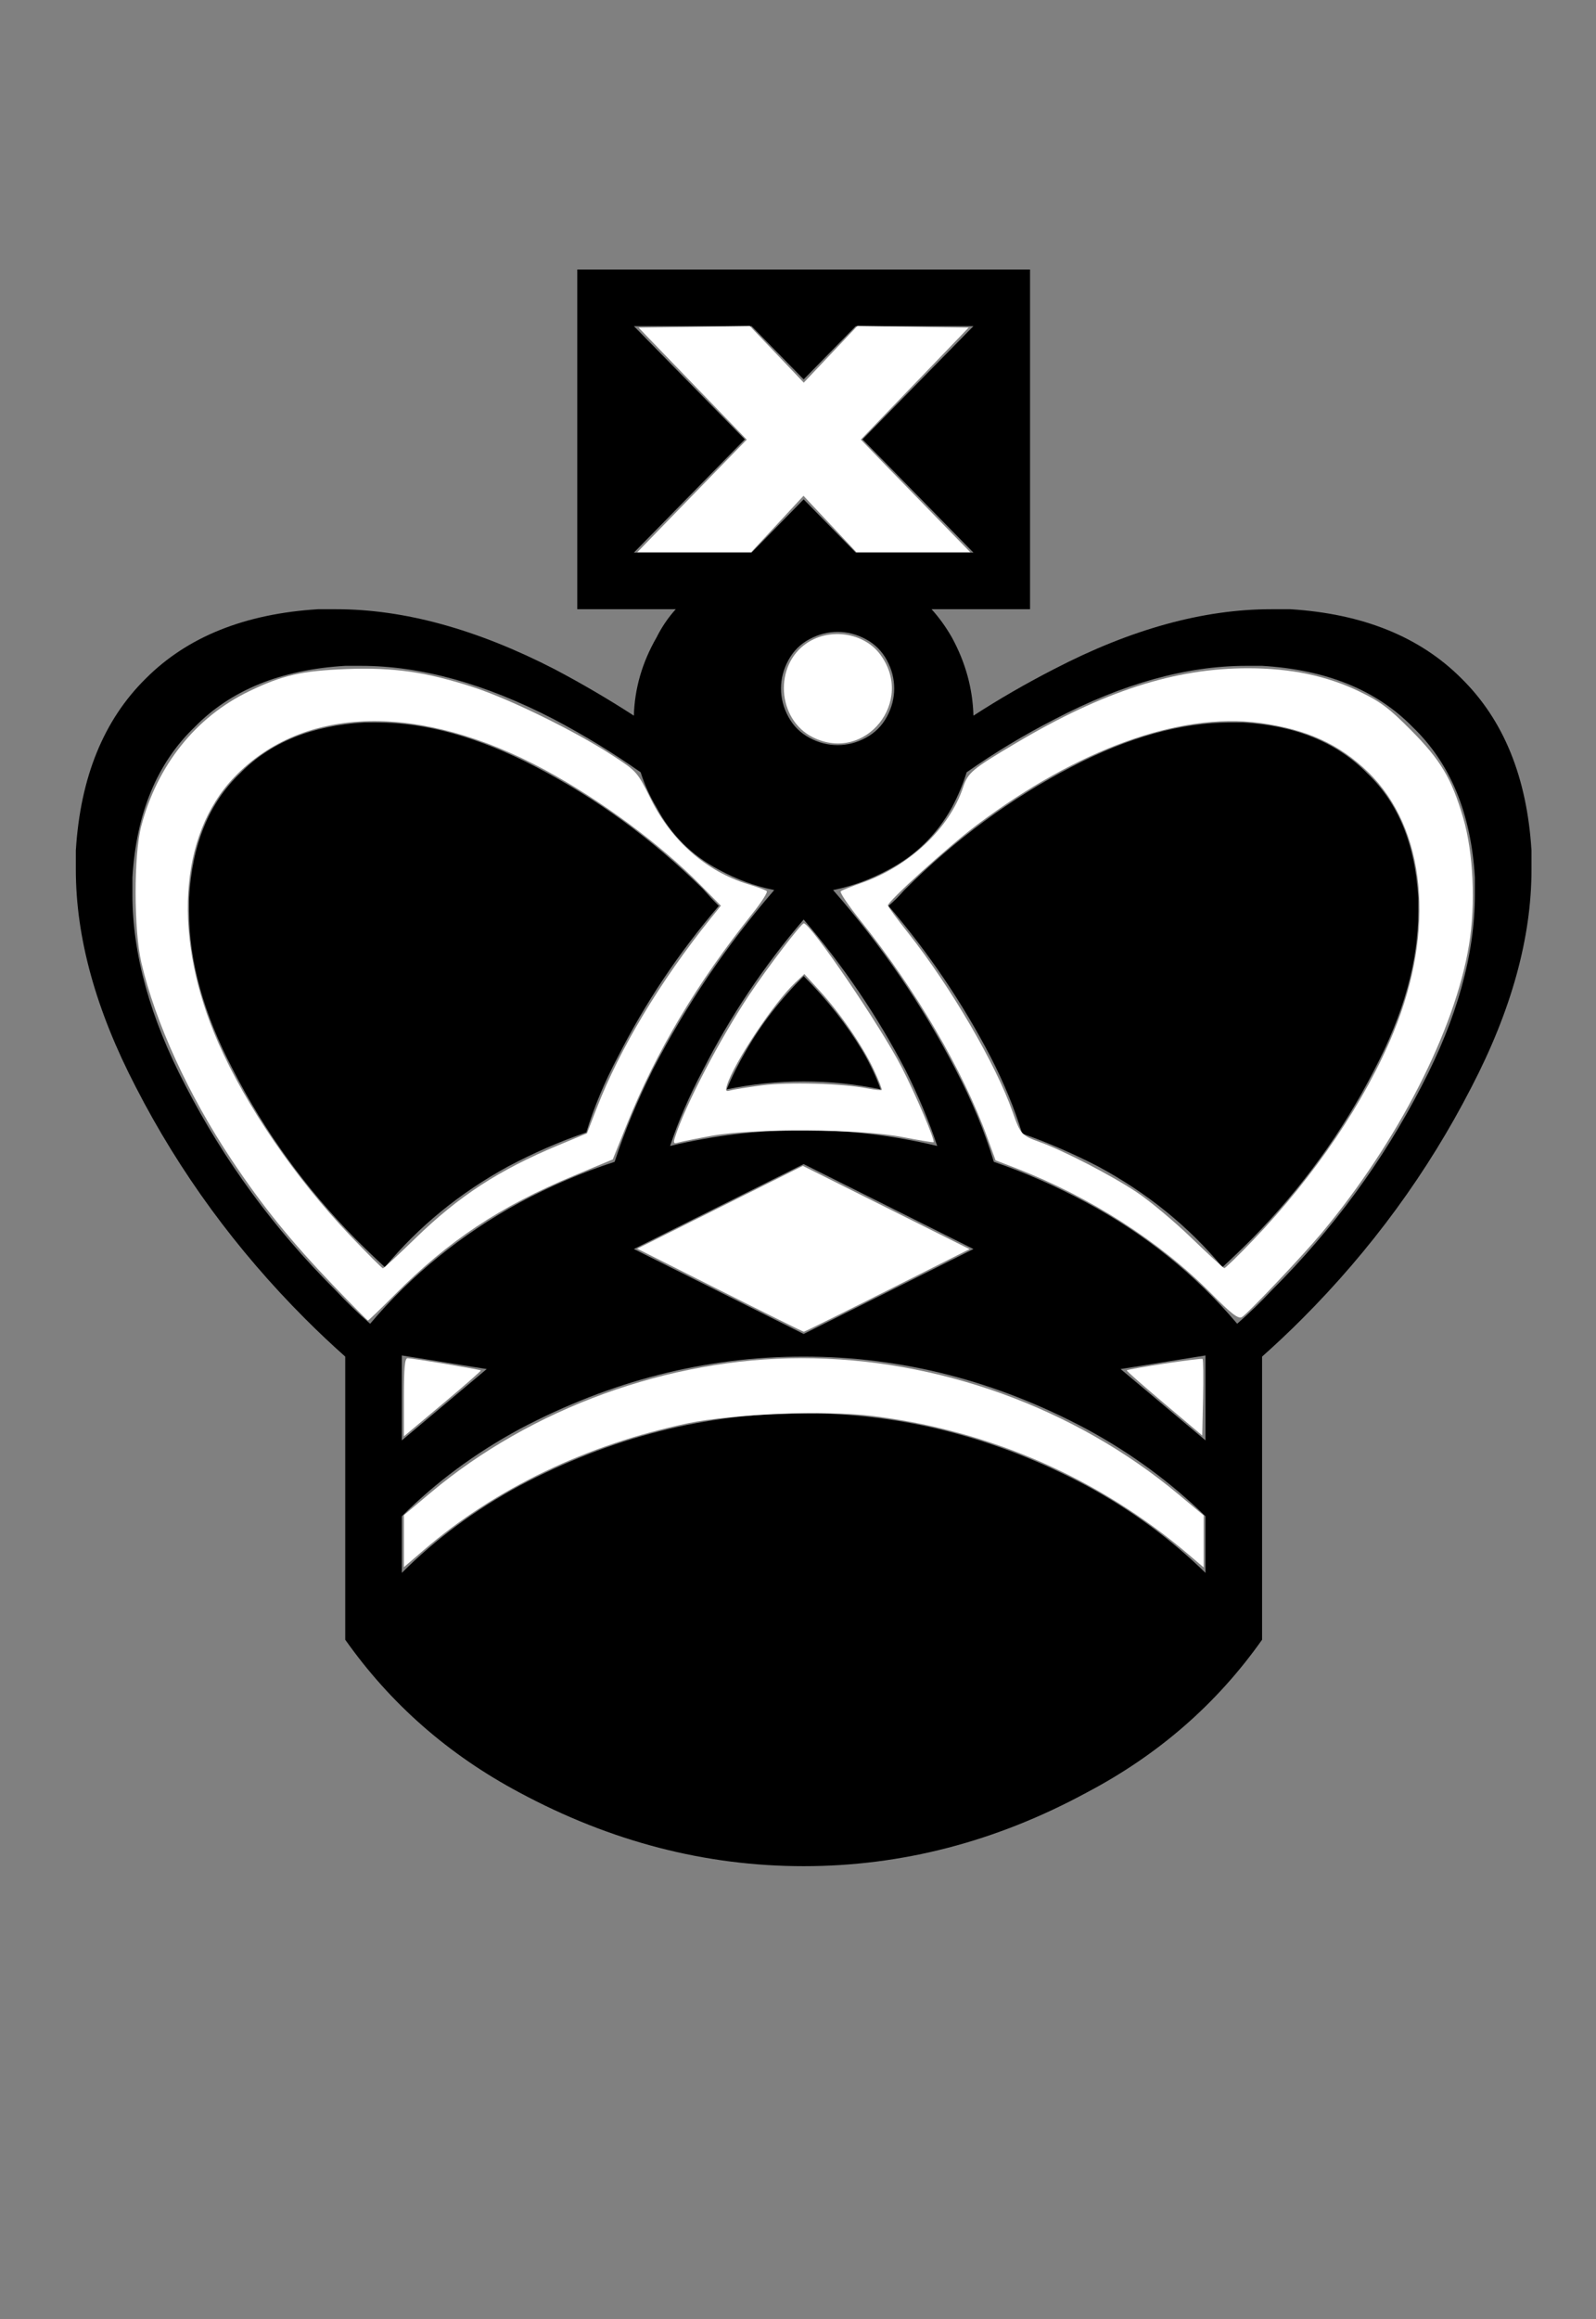 <?xml version="1.0" encoding="UTF-8" standalone="no"?>
<svg
   xmlns:dc="http://purl.org/dc/elements/1.1/"
   xmlns:cc="http://creativecommons.org/ns#"
   xmlns:rdf="http://www.w3.org/1999/02/22-rdf-syntax-ns#"
   xmlns:svg="http://www.w3.org/2000/svg"
   xmlns="http://www.w3.org/2000/svg"
   xmlns:sodipodi="http://sodipodi.sourceforge.net/DTD/sodipodi-0.dtd"
   xmlns:inkscape="http://www.inkscape.org/namespaces/inkscape"
   version="1.1"
   viewBox="-10 0 1410 2048"
   id="svg29"
   sodipodi:docname="QuiviraBKing.svg"
   inkscape:version="1.0.2 (e86c870879, 2021-01-15, custom)">
  <rect x="-10" y="0" width="1410" height="2048" fill="#808080" stroke="none"/>
  <defs
     id="defs33" />
  <sodipodi:namedview
     pagecolor="#ffffff"
     bordercolor="#666666"
     borderopacity="1"
     objecttolerance="10"
     gridtolerance="10"
     guidetolerance="10"
     inkscape:pageopacity="0"
     inkscape:pageshadow="2"
     inkscape:window-width="1506"
     inkscape:window-height="951"
     id="namedview31"
     showgrid="false"
     inkscape:zoom="0.390625"
     inkscape:cx="705"
     inkscape:cy="1012.48"
     inkscape:window-x="0"
     inkscape:window-y="0"
     inkscape:window-maximized="0"
     inkscape:current-layer="svg29" />
  <path
     fill="currentColor"
     d="M850 1103l-150 -75l-150 75l150 75zM345 1272l75 -63l-75 -12v75zM1055 1197l-75 12l75 63v-75zM582 1012q58 -14 118 -14t118 14q-11 -33 -28 -67q-37 -71 -90 -133q-53 62 -89 133q-18 34 -29 67zM345 1389q45 -45 104 -77q121 -64 251 -64t250 64q59 32 105 77v-50 q-46 -45 -105 -77q-120 -64 -250 -64t-251 64q-59 32 -104 77v50zM705 564.5q-12 6.5 -18.5 18.5t-6.5 25t6.5 25t18.5 18.5t25 6.5t25 -6.5t18.5 -18.5t6.5 -25t-6.5 -25t-18.5 -18.5t-25 -6.5t-25 6.5zM850 488l-98 -100l98 -100h-104l-46 47l-46 -47h-104l98 100l-98 100 h104l46 -47l46 47h104zM304 1094q-66 -67 -108 -149q-39 -74 -39 -140v-12q4 -71 45 -110q40 -41 110 -45h11q65 0 140 39q81 42 148 108q7 8 14 15q-53 62 -89 133q-18 34 -28 67q-35 12 -69 30q-64 35 -109 89q-13 -12 -26 -25zM865 933q-37 -71 -90 -133q7 -6 14 -14 q67 -67 148 -109q75 -39 140 -39h11q70 4 110 45q41 39 45 110v12q0 66 -39 140q-42 82 -108 149q-13 13 -26 25q-45 -54 -110 -89q-33 -17 -67 -29q-10 -33 -28 -68zM649 928q20 -35 51 -66q31 31 52 66q10 17 16 34q-33 -7 -68 -7t-68 7q7 -17 17 -34zM850 632 q34 -22 71 -41q102 -53 192 -53h17q96 6 151 61q56 55 62 152v17q0 90 -53 192q-58 113 -150 205q-17 17 -35 33v250q-60 85 -155 135q-120 65 -250 65t-251 -65q-94 -50 -154 -135v-250q-18 -16 -35 -33q-92 -92 -150 -205q-53 -102 -53 -192v-17q6 -97 62 -152 q55 -55 152 -61h16q90 0 193 53q36 19 70 41q1 -36 20 -69q7 -14 17 -25h-87v-300h400v300h-87q10 11 18 25q18 33 19 69zM674 786q-25 -5 -49 -18q-36 -19 -55 -55q-9 -15 -14 -31q-37 -26 -77 -47q-91 -47 -170 -47h-14q-85 5 -133 54q-50 48 -55 133v15q0 79 47 169 q51 99 132 180q15 16 31 30q55 -65 132 -107q41 -22 84 -36q13 -40 34 -82q44 -85 107 -158zM844 682q-5 16 -13 31q-20 36 -56 55q-24 13 -49 18q64 73 108 158q22 42 34 82q41 14 82 36q78 42 133 107q16 -14 31 -30q81 -81 132 -180q47 -90 47 -169v-15q-5 -85 -55 -133 q-48 -49 -133 -54h-14q-79 0 -169 47q-41 21 -78 47z"
     id="path27" />
  <path
     style="fill:#ffffff;stroke-width:2.56"
     d="m 586.007,464 c 12.639,-13.024 34.395,-35.4 48.347,-49.725 L 659.72,388.23 611.921,338.755 564.122,289.28 l 49.149,-0.697 49.149,-0.697 23.836,25.017 23.836,25.017 23.694,-25.035 23.694,-25.035 49.138,0.715 49.138,0.715 -47.621,49.461 -47.621,49.461 21.515,22.219 c 11.833,12.221 33.595,34.603 48.36,49.739 l 26.845,27.52 H 806.935 756.638 L 733.247,462.757 709.856,437.834 686.73,462.757 663.605,487.68 h -50.289 -50.289 z"
     id="path37"
     transform="translate(-10)" />
  <path
     style="fill:#ffffff;stroke-width:2.56"
     d="m 718.231,651.147 c -31.805,-15.743 -34.788,-63.782 -5.178,-83.378 20.467,-13.545 50.033,-9.018 64.309,9.847 31.382,41.47 -12.831,96.449 -59.131,73.531 z"
     id="path39"
     transform="translate(-10)" />
  <path
     style="fill:#ffffff;stroke-width:2.56"
     d="m 294.527,1135.24 c -37.785,-39.44 -62.353,-69.753 -89.599,-110.554 -38.224,-57.241 -67.671,-121.513 -80.07,-174.766 -6.716,-28.846 -6.762,-94.92 -0.084,-120.32 14.142,-53.788 48.169,-96.379 95.106,-119.042 29.618,-14.301 46.422,-18.155 86.016,-19.727 41.89,-1.663 71.717,2.672 113.664,16.521 31.92,10.538 89.25,38.735 121.6,59.805 21.492,13.999 21.907,14.47 33.72,38.308 18.372,37.075 49.004,63.961 85.719,75.238 8.228,2.527 15.79,5.334 16.803,6.236 1.013,0.903 -4.59,9.683 -12.452,19.511 -49.025,61.289 -85.201,122.013 -111.259,186.755 l -12.334,30.645 -34.019,14.204 c -66.095,27.597 -110.964,57.399 -158.837,105.5 -12.33,12.389 -22.87,22.525 -23.423,22.525 -0.553,0 -14.302,-13.878 -30.552,-30.84 z m 72.329,-41.589 c 38.518,-37.445 73.802,-60.409 126.536,-82.353 l 25.192,-10.483 8.42,-21.78 C 547.471,926.095 583.307,866.43 628.052,810.798 l 8.812,-10.957 -17.772,-18.055 c -35.54,-36.106 -88.45,-75.269 -137.532,-101.799 -110.497,-59.725 -213.385,-57.379 -274.533,6.261 -49.189,51.194 -54.666,142.543 -14.08,234.811 24.524,55.752 67.988,119.25 116.462,170.141 15.088,15.84 28.087,28.8 28.887,28.8 0.8,0 13.652,-11.857 28.559,-26.349 z"
     id="path41"
     transform="translate(-10)" />
  <path
     style="fill:#ffffff;stroke-width:2.56"
     d="m 596.302,1004.413 c 8.649,-27.546 39.774,-87.191 65.814,-126.119 16.236,-24.273 45.794,-62.973 48.004,-62.854 6.263,0.339 67.946,90.986 86.486,127.096 12.427,24.205 29.711,64.77 28.177,66.131 -0.408,0.362 -12.838,-1.699 -27.622,-4.579 -36.96,-7.201 -132.391,-7.766 -168.96,-1.001 -13.376,2.475 -26.45,5.138 -29.053,5.919 -3.98,1.194 -4.432,0.463 -2.845,-4.593 z M 673,958.486 c 23.507,-3.072 71.086,-1.72 93.44,2.655 6.336,1.24 11.943,1.835 12.46,1.323 0.517,-0.512 -2.608,-8.514 -6.945,-17.782 -9.752,-20.84 -29.556,-49.746 -47.642,-69.541 l -13.689,-14.982 -8.171,7.68 c -18.69,17.567 -54.3,71.146 -60.143,90.493 -1.522,5.04 -1.05,5.782 2.917,4.588 C 647.83,962.138 660.328,960.142 673,958.486 Z"
     id="path43"
     transform="translate(-10)" />
  <path
     style="fill:#ffffff;stroke-width:2.56"
     d="m 1069.758,1141.999 c -45.084,-45.511 -106.476,-84.886 -171.89,-110.243 l -18.332,-7.106 -7.082,-19.525 C 850.776,945.357 809.214,874.205 760.187,812.932 c -10.645,-13.304 -18.488,-24.925 -17.43,-25.826 1.058,-0.901 9.412,-4.261 18.564,-7.467 41.95,-14.696 77.617,-48.289 89.501,-84.299 4.31,-13.059 7.972,-16.123 46.765,-39.119 77.297,-45.822 140.496,-66.184 205.19,-66.107 37.715,0.045 69.46,6.699 98.294,20.604 18.618,8.978 26.178,14.649 45.476,34.105 26.236,26.453 35.825,42.525 46.037,77.166 9.095,30.852 11.191,76.147 5.208,112.565 -12.336,75.096 -62.992,173.929 -130.558,254.726 -16.912,20.224 -65.781,71.691 -70.165,73.894 -3.268,1.643 -9.475,-3.17 -27.311,-21.175 z m 37.489,-47.026 c 54.428,-56.773 98.825,-122.48 123.82,-183.256 37.3,-90.696 28.641,-180.121 -22.241,-229.705 -25.541,-24.89 -54.664,-38.098 -96.194,-43.628 -70.449,-9.38 -160.393,23.101 -249.743,90.189 -24.619,18.485 -78.577,67.326 -78.489,71.047 0.021,0.913 8.233,12.028 18.248,24.7 37.291,47.184 77.264,115.672 91.888,157.44 6.981,19.939 7.885,20.94 24.224,26.851 21.043,7.612 62.582,29.077 85.119,43.984 11.615,7.683 33.503,25.945 48.64,40.582 15.137,14.637 28.244,26.66 29.127,26.718 0.883,0.058 12.403,-11.157 25.6,-24.922 z"
     id="path45"
     transform="translate(-10)" />
  <path
     style="fill:#ffffff;stroke-width:2.56"
     d="m 356.84,1233.866 c 0,-25.927 0.796,-34.493 3.2,-34.453 4.593,0.076 64,9.967 64.773,10.784 0.355,0.376 -14.793,13.619 -33.664,29.429 L 356.84,1268.372 Z"
     id="path47"
     transform="translate(-10)" />
  <path
     style="fill:#ffffff;stroke-width:2.56"
     d="m 635.883,1139.374 -72.957,-36.669 73.184,-36.565 73.184,-36.565 73.62,36.76 73.62,36.76 -72.567,36.474 c -39.912,20.061 -73.143,36.474 -73.847,36.474 -0.704,0 -34.111,-16.501 -74.237,-36.669 z"
     id="path49"
     transform="translate(-10)" />
  <path
     style="fill:#ffffff;stroke-width:2.56"
     d="m 1028.445,1239.274 c -18.521,-15.617 -33.375,-28.708 -33.008,-29.092 1.397,-1.463 65.885,-11.194 66.973,-10.106 0.629,0.629 0.822,16.095 0.427,34.368 l -0.717,33.224 z"
     id="path51"
     transform="translate(-10)" />
  <path
     style="fill:#ffffff;stroke-width:2.56"
     d="m 356.84,1360.964 v -22.956 l 23.68,-19.87 c 88.956,-74.643 210.329,-118.667 327.409,-118.757 120.208,-0.093 241.308,43.603 333.071,120.18 l 22.4,18.693 v 22.951 22.951 l -13.045,-11.118 C 970.98,1305.386 874.898,1263.251 770.743,1250.42 c -41.273,-5.085 -123.586,-1.821 -163.023,6.463 -89.21,18.74 -170.23,57.623 -233.455,112.039 L 356.84,1383.92 Z"
     id="path53"
     transform="translate(-10)" />
</svg>

